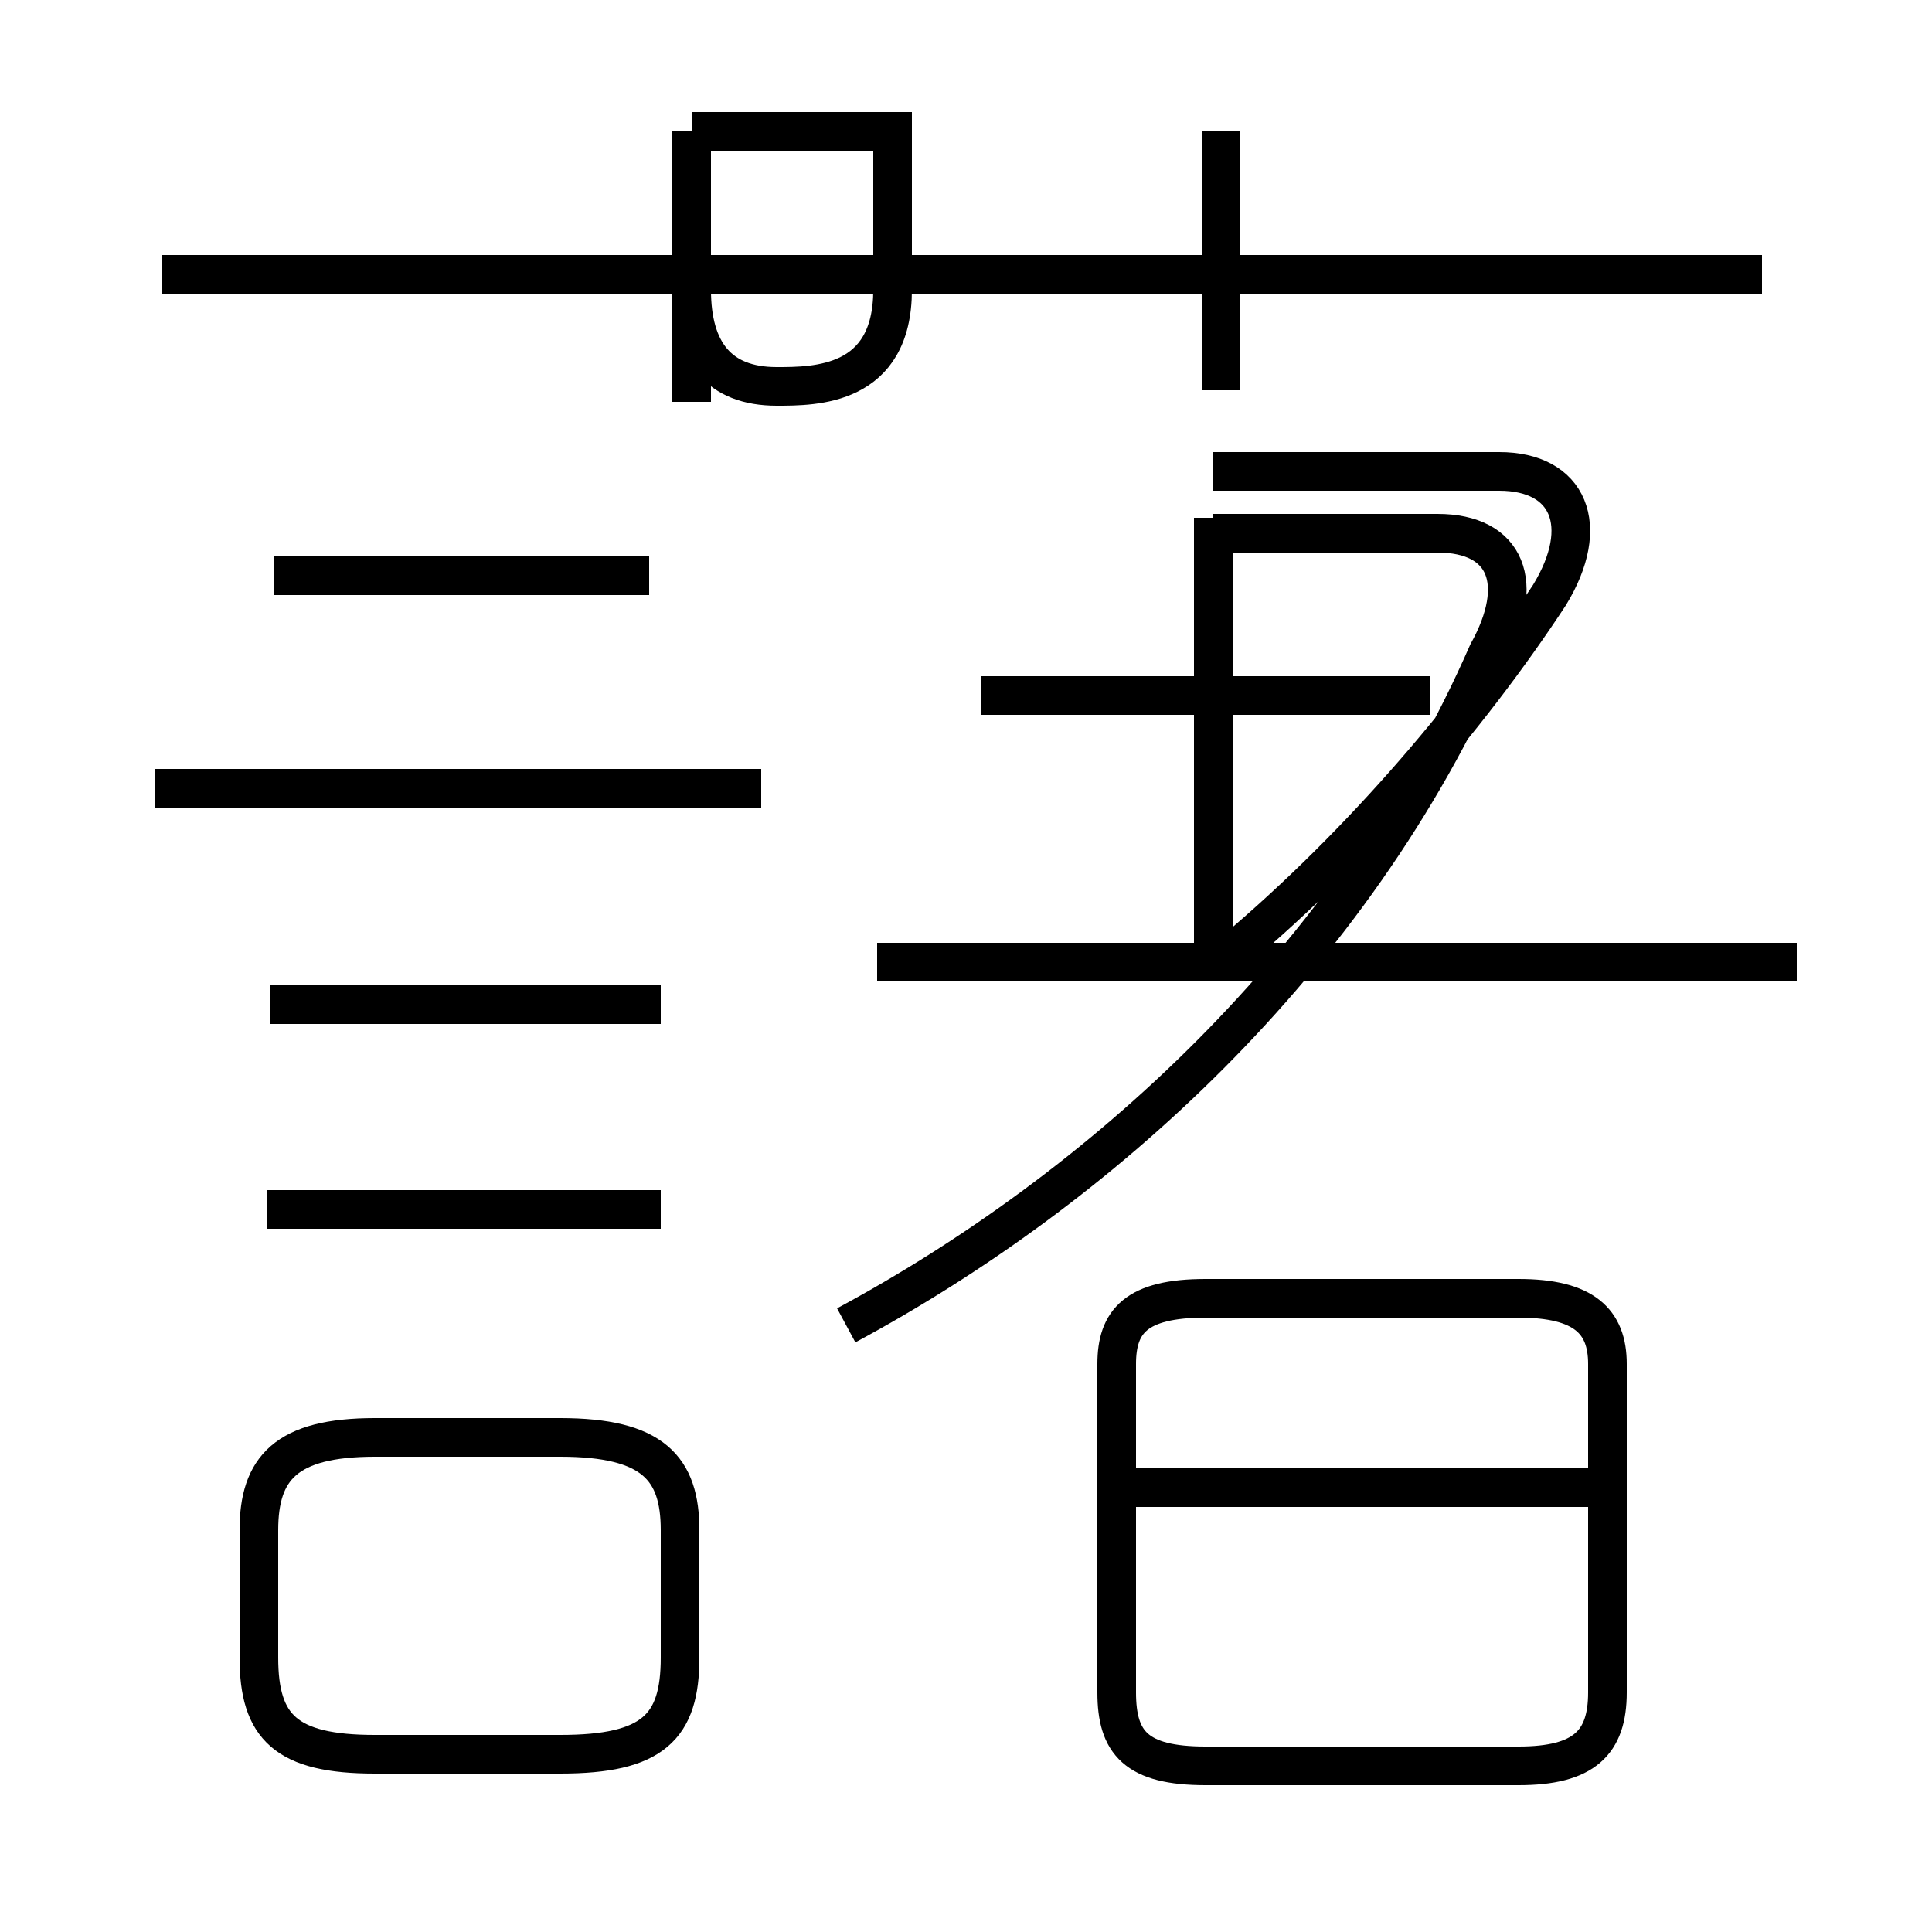 <?xml version='1.0' encoding='utf8'?>
<svg viewBox="0.0 -6.0 50.0 50.0" version="1.1" xmlns="http://www.w3.org/2000/svg">
<rect x="0.0" y="-6.0" width="50.0" height="50.0" fill="#808080" stroke="none"/>
<rect x="-1000" y="-1000" width="2000" height="2000" stroke="white" fill="white"/>
<g style="fill:white;stroke:#000000;  stroke-width:1">
<path d="M 21.9 -9.7 C 28.4 -13.2 35.0 -19.1 38.5 -27.1 C 39.5 -28.9 39.0 -30.2 37.2 -30.2 L 31.4 -30.2 M 17.6 -1.1 L 17.6 -4.4 C 17.6 -6.0 16.9 -6.8 14.5 -6.8 L 9.7 -6.8 C 7.4 -6.8 6.7 -6.0 6.7 -4.4 L 6.7 -1.1 C 6.7 0.7 7.4 1.4 9.7 1.4 L 14.5 1.4 C 16.9 1.4 17.6 0.7 17.6 -1.1 Z M 17.1 -12.7 L 6.9 -12.7 M 19.7 -23.6 L 4.0 -23.6 M 41.9 -5.5 L 29.4 -5.5 M 16.8 -29.1 L 7.1 -29.1 M 31.2 1.7 L 39.3 1.7 C 41.0 1.7 41.6 1.1 41.6 -0.2 L 41.6 -8.7 C 41.6 -9.8 41.0 -10.4 39.3 -10.4 L 31.2 -10.4 C 29.4 -10.4 28.9 -9.8 28.9 -8.7 L 28.9 -0.2 C 28.9 1.1 29.4 1.7 31.2 1.7 Z M 17.1 -18.0 L 7.0 -18.0 M 46.5 -19.1 L 22.7 -19.1 M 37.0 -26.0 L 25.4 -26.0 M 17.9 -33.6 L 17.9 -40.6 M 45.6 -36.9 L 4.2 -36.9 M 31.4 -19.1 L 31.4 -30.6 M 31.6 -19.1 C 35.0 -21.9 38.0 -25.4 40.1 -28.6 C 41.2 -30.4 40.6 -31.8 38.8 -31.8 L 31.4 -31.8 M 31.6 -33.9 L 31.6 -40.6 M 17.9 -40.6 C 17.9 -39.0 17.9 -37.5 17.9 -36.5 C 17.9 -34.9 18.6 -34.0 20.1 -34.0 C 21.1 -34.0 23.1 -34.0 23.1 -36.5 C 23.1 -39.0 23.1 -40.6 23.1 -40.6 L 17.9 -40.6 M 31.6 -36.9 L 31.6 -40.6" transform="translate(0.0, 38.0)" />
</g>
</svg>